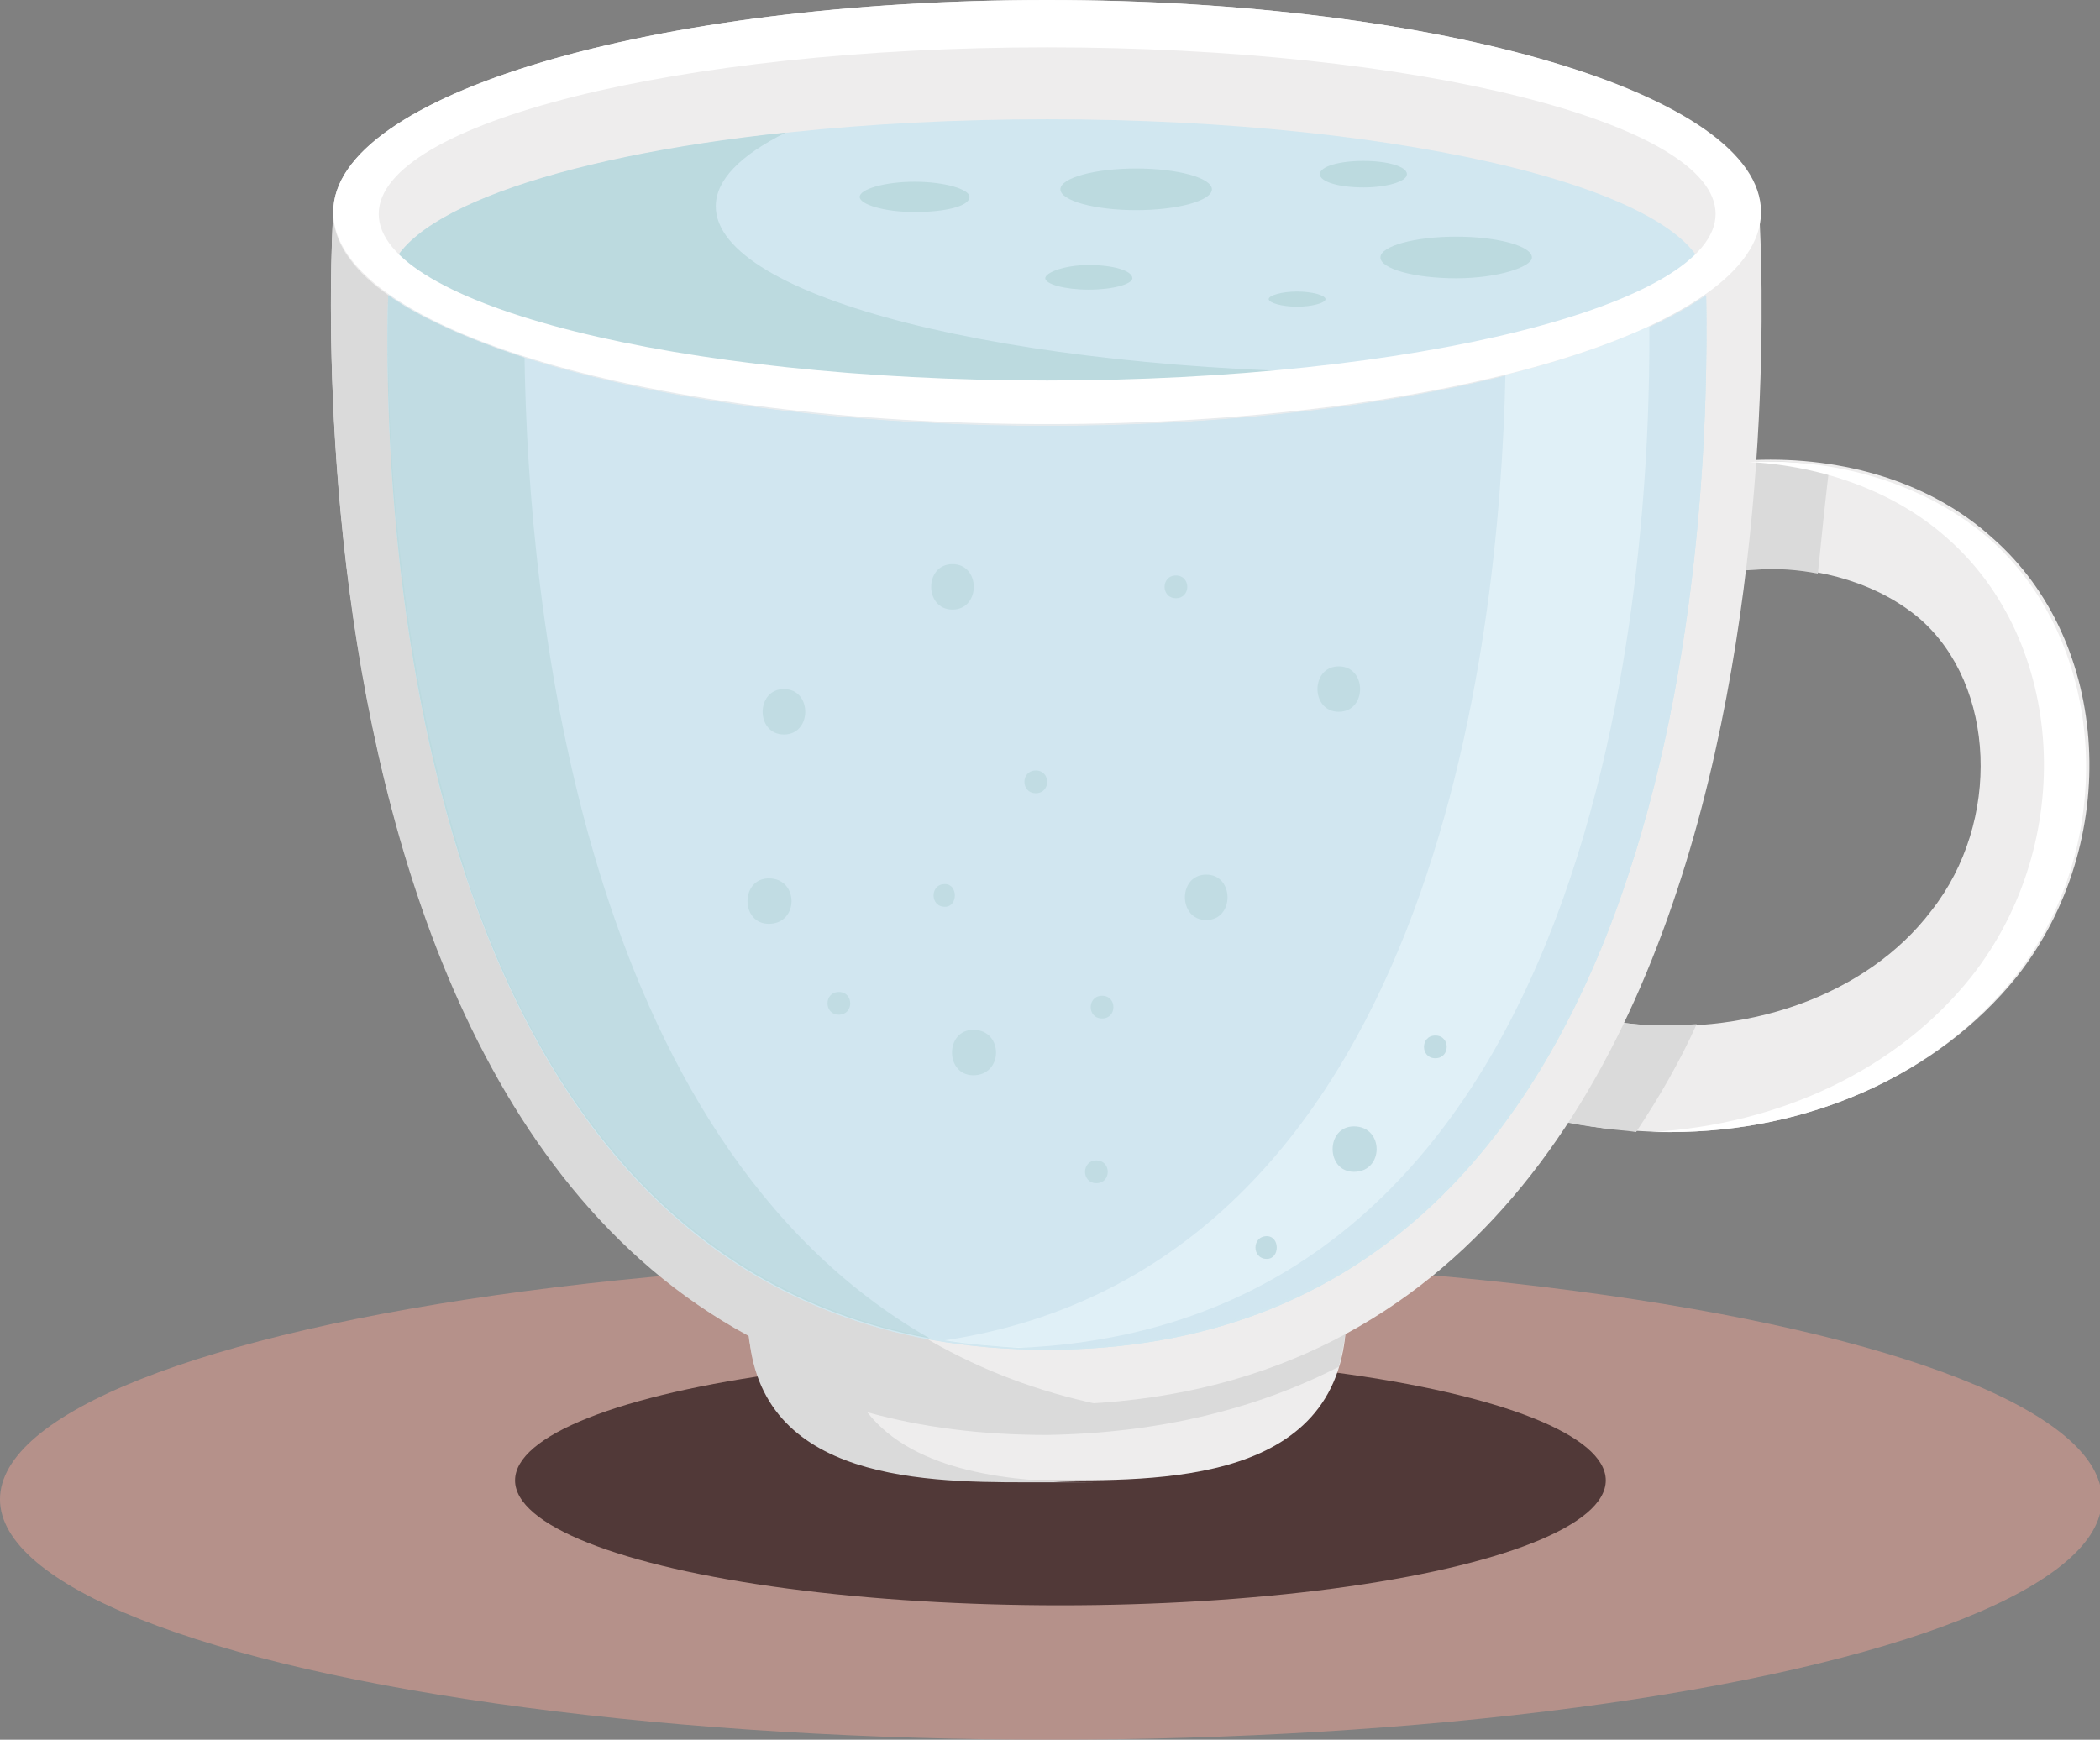 <?xml version="1.0" encoding="utf-8"?>
<!-- Generator: Adobe Illustrator 19.0.0, SVG Export Plug-In . SVG Version: 6.00 Build 0)  -->
<svg version="1.1" xmlns="http://www.w3.org/2000/svg" xmlns:xlink="http://www.w3.org/1999/xlink" x="0px" y="0px"
	 viewBox="0 0 110.9 91.9" style="enable-background:new 0 0 110.9 91.9;" xml:space="preserve">
<rect x="0" y="0" width="110.9" height="91.9" fill="#808080" stroke="none"/>
<style type="text/css">
	.st0{opacity:0.75;fill:#C6978E;enable-background:new    ;}
	.st1{display:none;}
	.st2{display:inline;}
	.st3{opacity:0.75;fill:#311C1C;enable-background:new    ;}
	.st4{fill:#EEEDED;}
	.st5{fill:#DADADA;}
	.st6{fill:#FFFFFF;}
	.st7{fill:#C7C6C7;}
	.st8{fill:#62381F;}
	.st9{fill:#F9E9D2;}
	.st10{fill:#F1DABE;}
	.st11{fill:#FFF4E7;}
	.st12{fill:#724124;}
	.st13{fill:#522E1A;}
	.st14{fill:#814929;}
	.st15{fill:#D1E7F0;}
	.st16{fill:#935333;}
	.st17{fill:#6C3B23;}
	.st18{display:inline;opacity:0.75;fill:#311C1C;enable-background:new    ;}
	.st19{fill:#FFF9F0;}
	.st20{fill:#F4E7DB;}
	.st21{fill:#FFF6EC;}
	.st22{fill:#432717;}
	.st23{fill:#E6F4F9;}
	.st24{fill:#BCDADF;}
	.st25{opacity:0.25;fill:#D1E7F0;enable-background:new    ;}
</style>
<g id="Ebene_3">
	<ellipse id="XMLID_293_" class="st0" cx="55.5" cy="79.2" rx="55.5" ry="12.7"/>
</g>
<g id="Ebene_2_Kopie">
	<ellipse id="XMLID_113_" class="st3" cx="56" cy="78.2" rx="28.8" ry="6.6"/>
	<g id="XMLID_47_">
		<path id="XMLID_112_" class="st4" d="M55.3,69.4H39.5c0,9.1,10,8.8,15.8,8.8c5.8,0,15.8,0.3,15.8-8.8H55.3z"/>
		<path id="XMLID_111_" class="st5" d="M70.7,72.2c0.2-0.8,0.4-1.7,0.4-2.7H55.3H44.2h-4.7c0,0.5,0,1,0.1,1.5
			c1,7.6,10.2,7.3,15.7,7.3c0.7,0,1.5,0,2.4,0c-4.2,0-9.4-0.5-11.9-3.7c2.9,0.8,6,1.2,9.5,1.2C61.3,75.7,66.4,74.4,70.7,72.2z"/>
		<g id="XMLID_109_">
			<path id="XMLID_110_" class="st4" d="M88.2,59.8c-1.2,0-2.3-0.1-3.5-0.2C78,58.7,71.1,55.5,64.3,50l3.6-4.4
				c6,4.9,12,7.7,17.6,8.4c6.6,0.9,13.1-1.4,16.5-5.9c3.7-4.7,3.4-11.9-0.6-15.4c-2.1-1.8-5.2-2.8-8.6-2.7c-2.9,0.1-6.1,1.1-9.7,2.9
				l-2.5-5.1c4.3-2.2,8.2-3.3,12-3.5c4.8-0.2,9.4,1.2,12.6,4.1c6.3,5.5,6.9,16.1,1.3,23.2C102.3,56.8,95.5,59.8,88.2,59.8z"/>
		</g>
		<g id="XMLID_106_">
			<path id="XMLID_108_" class="st5" d="M85.4,54c-5.6-0.7-11.5-3.6-17.6-8.4L64.3,50c6.9,5.5,13.7,8.8,20.4,9.6
				c0.6,0.1,1.1,0.1,1.7,0.2c1.2-1.8,2.3-3.7,3.2-5.7C88.2,54.2,86.8,54.2,85.4,54z"/>
			<path id="XMLID_107_" class="st5" d="M92.4,24.4c-3.8,0.2-7.7,1.3-12,3.5L83,33c3.6-1.8,6.8-2.8,9.7-2.9c1.1-0.1,2.3,0,3.3,0.2
				c0.2-2,0.4-3.9,0.6-5.6C95.2,24.4,93.9,24.3,92.4,24.4z"/>
		</g>
		<path id="XMLID_105_" class="st4" d="M92.9,11.2C92.9,5,76.1,0,55.3,0C34.5,0,17.6,5,17.6,11.2c0,0-4.3,63,37.7,63
			S92.9,11.2,92.9,11.2z"/>
		<path id="XMLID_104_" class="st15" d="M55.3,21.3c-19.2,0-34.8-6.3-34.8-6.3c0-4.8,15.6-8.7,34.8-8.7c19.2,0,34.8,3.9,34.8,8.7
			C90.1,14.9,74.5,21.3,55.3,21.3z"/>
		<g id="XMLID_99_">
			<path id="XMLID_103_" class="st5" d="M61.5,0.2c0.1,0,0.2,0,0.3,0C61.7,0.2,61.6,0.2,61.5,0.2z"/>
			<path id="XMLID_102_" class="st5" d="M67.7,0.6L67.7,0.6L67.7,0.6z"/>
			<path id="XMLID_101_" class="st5" d="M27.7,18.9c-6.3-2-10.1-4.7-10.1-7.6c0,0-4.3,63,37.7,63c1,0,1.9,0,2.8-0.1
				C31.6,68.7,28,34,27.7,18.9z"/>
			<path id="XMLID_100_" class="st5" d="M58.2,0c0.1,0,0.3,0,0.5,0C58.5,0,58.4,0,58.2,0z"/>
		</g>
		<path id="XMLID_98_" class="st15" d="M55.3,22.5c-15.7,0-29.1-2.9-34.8-6.9c-0.3,10.7,0.7,55.7,34.8,55.7c34.1,0,35-45,34.8-55.7
			C84.4,19.6,70.9,22.5,55.3,22.5z"/>
		<path id="XMLID_97_" class="st15" d="M55.3,22.5c-15.7,0-29.1-2.9-34.8-6.9c-0.3,10.7,0.7,55.7,34.8,55.7c34.1,0,35-45,34.8-55.7
			C84.4,19.6,70.9,22.5,55.3,22.5z"/>
		<path id="XMLID_96_" class="st23" d="M53.8,71.2c31.1-1.3,33.4-41.1,33.3-54c-2.1,1-4.7,1.9-7.6,2.6c-0.3,14.2-3.8,47.1-29.6,51
			C51.1,71,52.4,71.1,53.8,71.2z"/>
		<path id="XMLID_95_" class="st24" d="M49.1,70.7C30.7,60.2,27.9,32.1,27.7,18.9c-3-1-5.5-2.1-7.2-3.3
			C20.2,25.6,21.1,65.6,49.1,70.7z"/>
		<g id="XMLID_75_">
			<path id="XMLID_82_" class="st24" d="M60,11.1c-2.2,0-4-0.5-4-1.1s1.8-1.1,4-1.1c2.2,0,4,0.5,4,1.1S62.2,11.1,60,11.1z"/>
			<path id="XMLID_81_" class="st24" d="M76.9,14.7c-2.2,0-4-0.5-4-1.1s1.8-1.1,4-1.1s4,0.5,4,1.1C80.9,14.1,79.1,14.7,76.9,14.7z"
				/>
			<path id="XMLID_80_" class="st24" d="M48.3,11.2c-1.6,0-2.9-0.4-2.9-0.8s1.3-0.8,2.9-0.8c1.6,0,2.9,0.4,2.9,0.8
				C51.2,10.9,49.9,11.2,48.3,11.2z"/>
			<path id="XMLID_78_" class="st24" d="M57.5,15.3c-1.3,0-2.3-0.3-2.3-0.6s1-0.7,2.3-0.7s2.3,0.3,2.3,0.7
				C59.8,15,58.8,15.3,57.5,15.3z"/>
			<path id="XMLID_77_" class="st24" d="M72,9.9c-1.3,0-2.3-0.3-2.3-0.7s1-0.7,2.3-0.7c1.3,0,2.3,0.3,2.3,0.7S73.2,9.9,72,9.9z"/>
			<path id="XMLID_76_" class="st24" d="M68.5,16.2c-0.8,0-1.5-0.2-1.5-0.4s0.7-0.4,1.5-0.4s1.5,0.2,1.5,0.4
				C70,16,69.3,16.2,68.5,16.2z"/>
		</g>
		<g id="XMLID_66_">
			<path id="XMLID_69_" class="st24" d="M71.5,59.5c-1.5,0-1.5,2.4,0,2.4C73.1,61.9,73.1,59.5,71.5,59.5z"/>
			<path id="XMLID_68_" class="st24" d="M75.8,54.7c-0.8,0-0.8,1.2,0,1.2C76.6,55.9,76.6,54.7,75.8,54.7z"/>
			<path id="XMLID_67_" class="st24" d="M66.9,65.3c-0.8,0-0.8,1.2,0,1.2C67.6,66.5,67.6,65.3,66.9,65.3z"/>
		</g>
		<g id="XMLID_58_">
			<path id="XMLID_65_" class="st24" d="M40.6,46.4c-1.5,0-1.5,2.4,0,2.4C42.2,48.8,42.2,46.4,40.6,46.4z"/>
			<path id="XMLID_64_" class="st24" d="M51.4,54.4c-1.5,0-1.5,2.4,0,2.4C53,56.8,53,54.4,51.4,54.4z"/>
			<path id="XMLID_71_" class="st24" d="M41.4,36.4c-1.5,0-1.5,2.4,0,2.4C42.9,38.8,42.9,36.4,41.4,36.4z"/>
			<path id="XMLID_87_" class="st24" d="M50.3,29.8c-1.5,0-1.5,2.4,0,2.4C51.8,32.2,51.8,29.8,50.3,29.8z"/>
			<path id="XMLID_63_" class="st24" d="M63.7,46.2c-1.5,0-1.5,2.4,0,2.4C65.2,48.6,65.2,46.2,63.7,46.2z"/>
			<path id="XMLID_73_" class="st24" d="M70.7,35.2c-1.5,0-1.5,2.4,0,2.4C72.2,37.6,72.2,35.2,70.7,35.2z"/>
			<path id="XMLID_62_" class="st24" d="M58.2,52.6c-0.8,0-0.8,1.2,0,1.2C59,53.8,59,52.6,58.2,52.6z"/>
			<path id="XMLID_85_" class="st24" d="M57.9,61.3c-0.8,0-0.8,1.2,0,1.2C58.7,62.5,58.7,61.3,57.9,61.3z"/>
			<path id="XMLID_60_" class="st24" d="M49.9,46.7c-0.8,0-0.8,1.2,0,1.2C50.6,47.9,50.6,46.7,49.9,46.7z"/>
			<path id="XMLID_72_" class="st24" d="M54.7,40.7c-0.8,0-0.8,1.2,0,1.2C55.5,41.9,55.5,40.7,54.7,40.7z"/>
			<path id="XMLID_84_" class="st24" d="M62.1,30.4c-0.8,0-0.8,1.2,0,1.2C62.9,31.6,62.9,30.4,62.1,30.4z"/>
			<path id="XMLID_59_" class="st24" d="M44.3,52.4c-0.8,0-0.8,1.2,0,1.2C45.1,53.6,45.1,52.4,44.3,52.4z"/>
		</g>
		<g id="XMLID_56_">
			<path id="XMLID_57_" class="st6" d="M105.1,28.5c-3.2-2.8-7.8-4.3-12.6-4.1c-0.1,0-0.1,0-0.2,0c4,0.2,7.8,1.6,10.5,4
				c6.3,5.5,6.9,16.1,1.3,23.2c-3.9,4.9-10.1,7.8-16.9,8.2c0.3,0,0.7,0,1,0c7.3,0,14.1-3,18.2-8.2C111.9,44.6,111.3,34,105.1,28.5z"
				/>
		</g>
		<path id="XMLID_52_" class="st25" d="M24.7,46.5c1.7,4.4,8,24.7,30.6,24.7c22.4,0,28.9-20.3,30.6-24.7c-0.8,2.4-1.7,4.7-2.9,6.9
			c7-13.8,7.2-31.7,7.1-37.9c-5.7,4.1-19.1,6.9-34.8,6.9c-15.7,0-29.1-2.9-34.8-6.9c-0.1,5.2,0.1,18.3,4.1,30.5h0
			c0,0.1,0.1,0.3,0.1,0.4c0-0.1-0.1-0.2-0.1-0.4 M86,46L86,46c0,0.1-0.1,0.3-0.1,0.4C85.9,46.3,86,46.1,86,46z"/>
		<path id="XMLID_51_" class="st24" d="M37.8,10.9c0-1.4,1.3-2.7,3.7-3.9c-12.3,1.3-21,4.4-21,8c0,0,15.6,6.3,34.8,6.3
			c6.3,0,12.1-0.7,17.2-1.6C53.2,19.6,37.8,15.7,37.8,10.9z"/>
		<path id="XMLID_48_" class="st6" d="M55.3,0C34.5,0,17.6,5,17.6,11.2s16.9,11.2,37.7,11.2c20.8,0,37.7-5,37.7-11.2S76.1,0,55.3,0z
			 M55.3,20.1c-19.5,0-35.3-4-35.3-8.8s15.8-8.8,35.3-8.8s35.3,4,35.3,8.8S74.7,20.1,55.3,20.1z"/>
	</g>
</g>
</svg>
